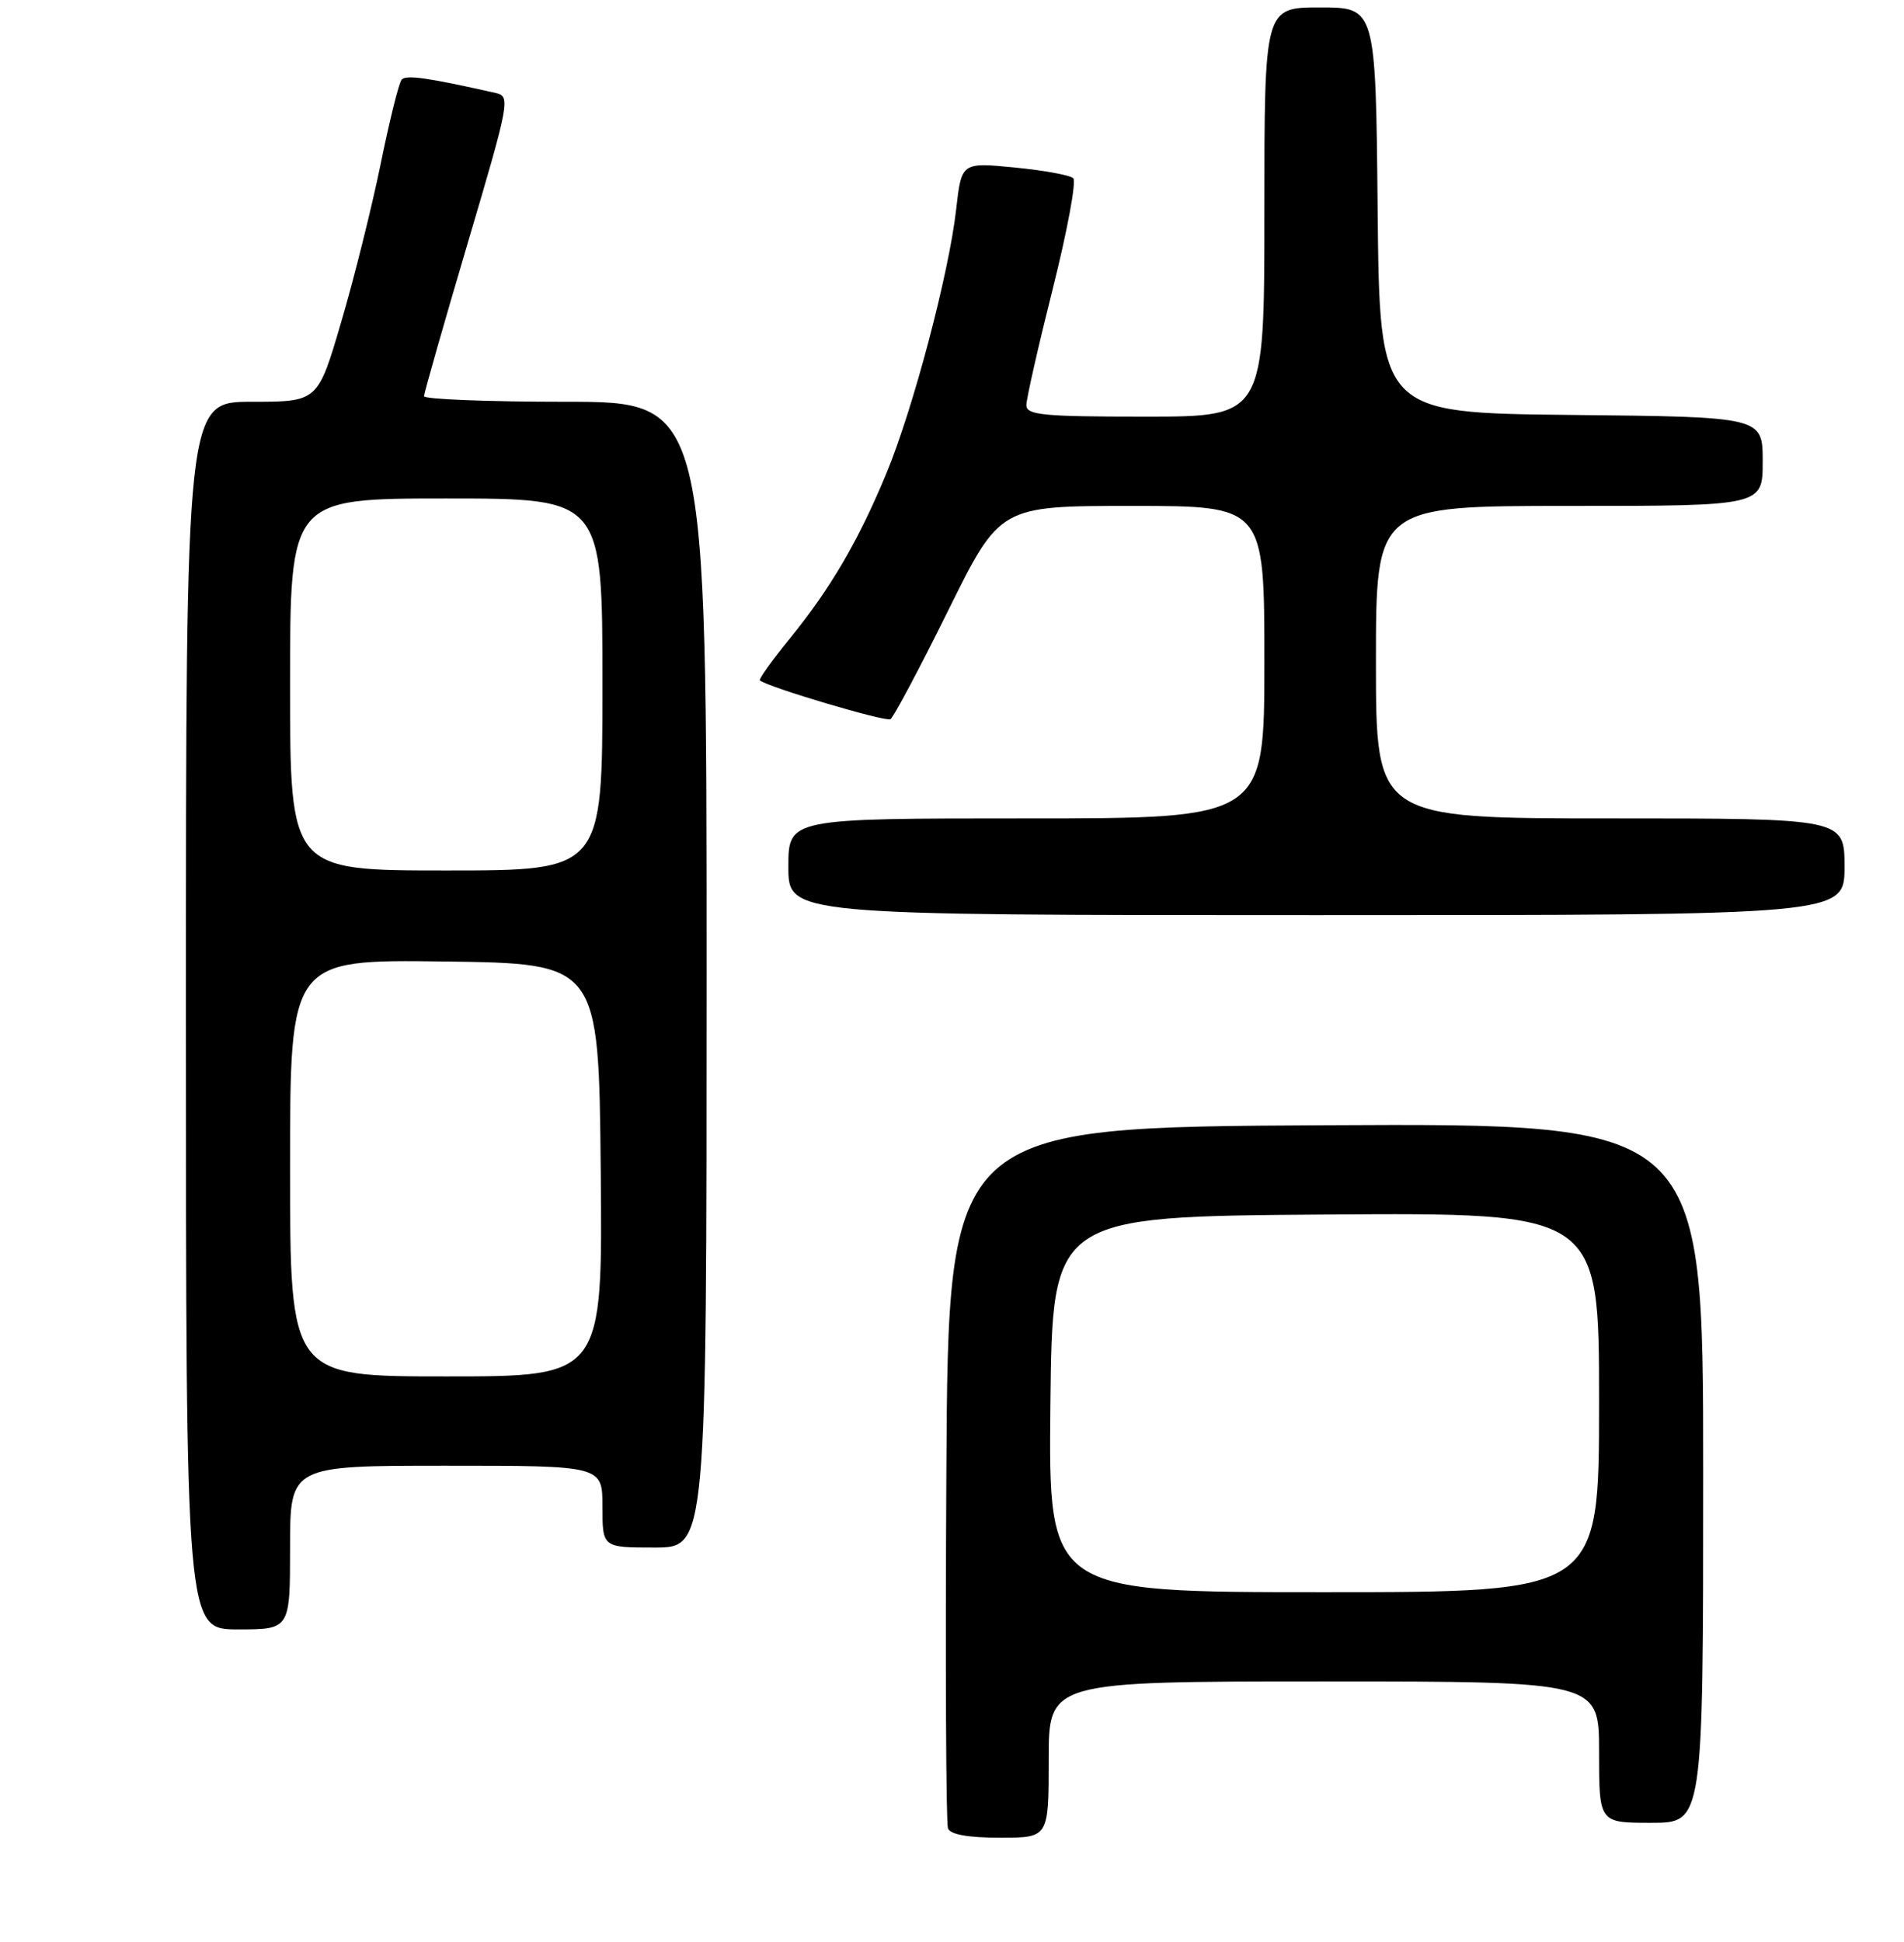 <?xml version="1.0" encoding="UTF-8" standalone="no"?>
<!DOCTYPE svg PUBLIC "-//W3C//DTD SVG 1.1//EN" "http://www.w3.org/Graphics/SVG/1.1/DTD/svg11.dtd" >
<svg xmlns="http://www.w3.org/2000/svg" xmlns:xlink="http://www.w3.org/1999/xlink" version="1.1" viewBox="0 0 256 261">
 <g >
 <path fill="currentColor"
d=" M 141.00 236.50 C 141.00 226.00 141.00 226.00 178.00 226.00 C 215.00 226.00 215.00 226.00 215.00 235.50 C 215.00 245.00 215.00 245.00 222.00 245.00 C 229.00 245.00 229.00 245.00 229.00 197.99 C 229.00 150.98 229.00 150.98 178.25 151.24 C 127.50 151.50 127.50 151.50 127.24 198.00 C 127.10 223.57 127.19 245.06 127.46 245.75 C 127.77 246.57 130.17 247.00 134.47 247.00 C 141.00 247.00 141.00 247.00 141.00 236.50 Z  M 39.00 208.00 C 39.00 197.00 39.00 197.00 60.00 197.00 C 81.00 197.00 81.00 197.00 81.00 202.50 C 81.00 208.00 81.00 208.00 88.00 208.00 C 95.00 208.00 95.00 208.00 95.00 131.00 C 95.00 54.00 95.00 54.00 76.00 54.00 C 65.55 54.00 57.01 53.66 57.01 53.25 C 57.02 52.84 59.65 43.60 62.87 32.73 C 68.56 13.49 68.66 12.95 66.61 12.49 C 57.50 10.44 54.59 10.02 54.00 10.71 C 53.63 11.14 52.36 16.25 51.18 22.05 C 49.99 27.85 47.61 37.41 45.87 43.30 C 42.73 54.00 42.73 54.00 33.86 54.00 C 25.00 54.00 25.00 54.00 25.00 136.50 C 25.00 219.00 25.00 219.00 32.00 219.00 C 39.00 219.00 39.00 219.00 39.00 208.00 Z  M 248.00 116.50 C 248.00 110.00 248.00 110.00 216.50 110.00 C 185.00 110.00 185.00 110.00 185.00 89.00 C 185.00 68.00 185.00 68.00 211.00 68.00 C 237.00 68.00 237.00 68.00 237.00 62.02 C 237.00 56.03 237.00 56.03 211.25 55.77 C 185.50 55.50 185.50 55.50 185.23 28.25 C 184.97 1.00 184.97 1.00 177.48 1.00 C 170.00 1.00 170.00 1.00 170.00 28.50 C 170.00 56.00 170.00 56.00 154.00 56.00 C 140.21 56.00 138.00 55.79 138.00 54.45 C 138.00 53.60 139.60 46.55 141.55 38.80 C 143.50 31.05 144.74 24.36 144.30 23.95 C 143.86 23.54 140.30 22.89 136.39 22.51 C 129.28 21.82 129.28 21.82 128.56 28.14 C 127.59 36.75 122.77 54.97 119.16 63.67 C 115.39 72.74 111.68 79.08 106.18 85.84 C 103.79 88.77 101.99 91.30 102.17 91.45 C 103.25 92.36 119.09 97.06 119.73 96.66 C 120.15 96.39 123.64 89.84 127.47 82.09 C 134.44 68.00 134.44 68.00 152.22 68.00 C 170.00 68.00 170.00 68.00 170.00 89.00 C 170.00 110.00 170.00 110.00 138.00 110.00 C 106.00 110.00 106.00 110.00 106.00 116.50 C 106.00 123.00 106.00 123.00 177.00 123.00 C 248.00 123.00 248.00 123.00 248.00 116.50 Z  M 141.23 188.75 C 141.50 163.50 141.50 163.50 178.25 163.24 C 215.00 162.98 215.00 162.98 215.00 188.49 C 215.00 214.00 215.00 214.00 177.98 214.00 C 140.97 214.00 140.97 214.00 141.23 188.75 Z  M 39.00 156.98 C 39.00 128.96 39.00 128.96 59.75 129.23 C 80.50 129.50 80.50 129.50 80.77 157.25 C 81.03 185.00 81.03 185.00 60.02 185.00 C 39.00 185.00 39.00 185.00 39.00 156.98 Z  M 39.00 92.00 C 39.00 67.00 39.00 67.00 60.00 67.00 C 81.00 67.00 81.00 67.00 81.00 92.00 C 81.00 117.00 81.00 117.00 60.00 117.00 C 39.00 117.00 39.00 117.00 39.00 92.00 Z "/>
</g>
</svg>